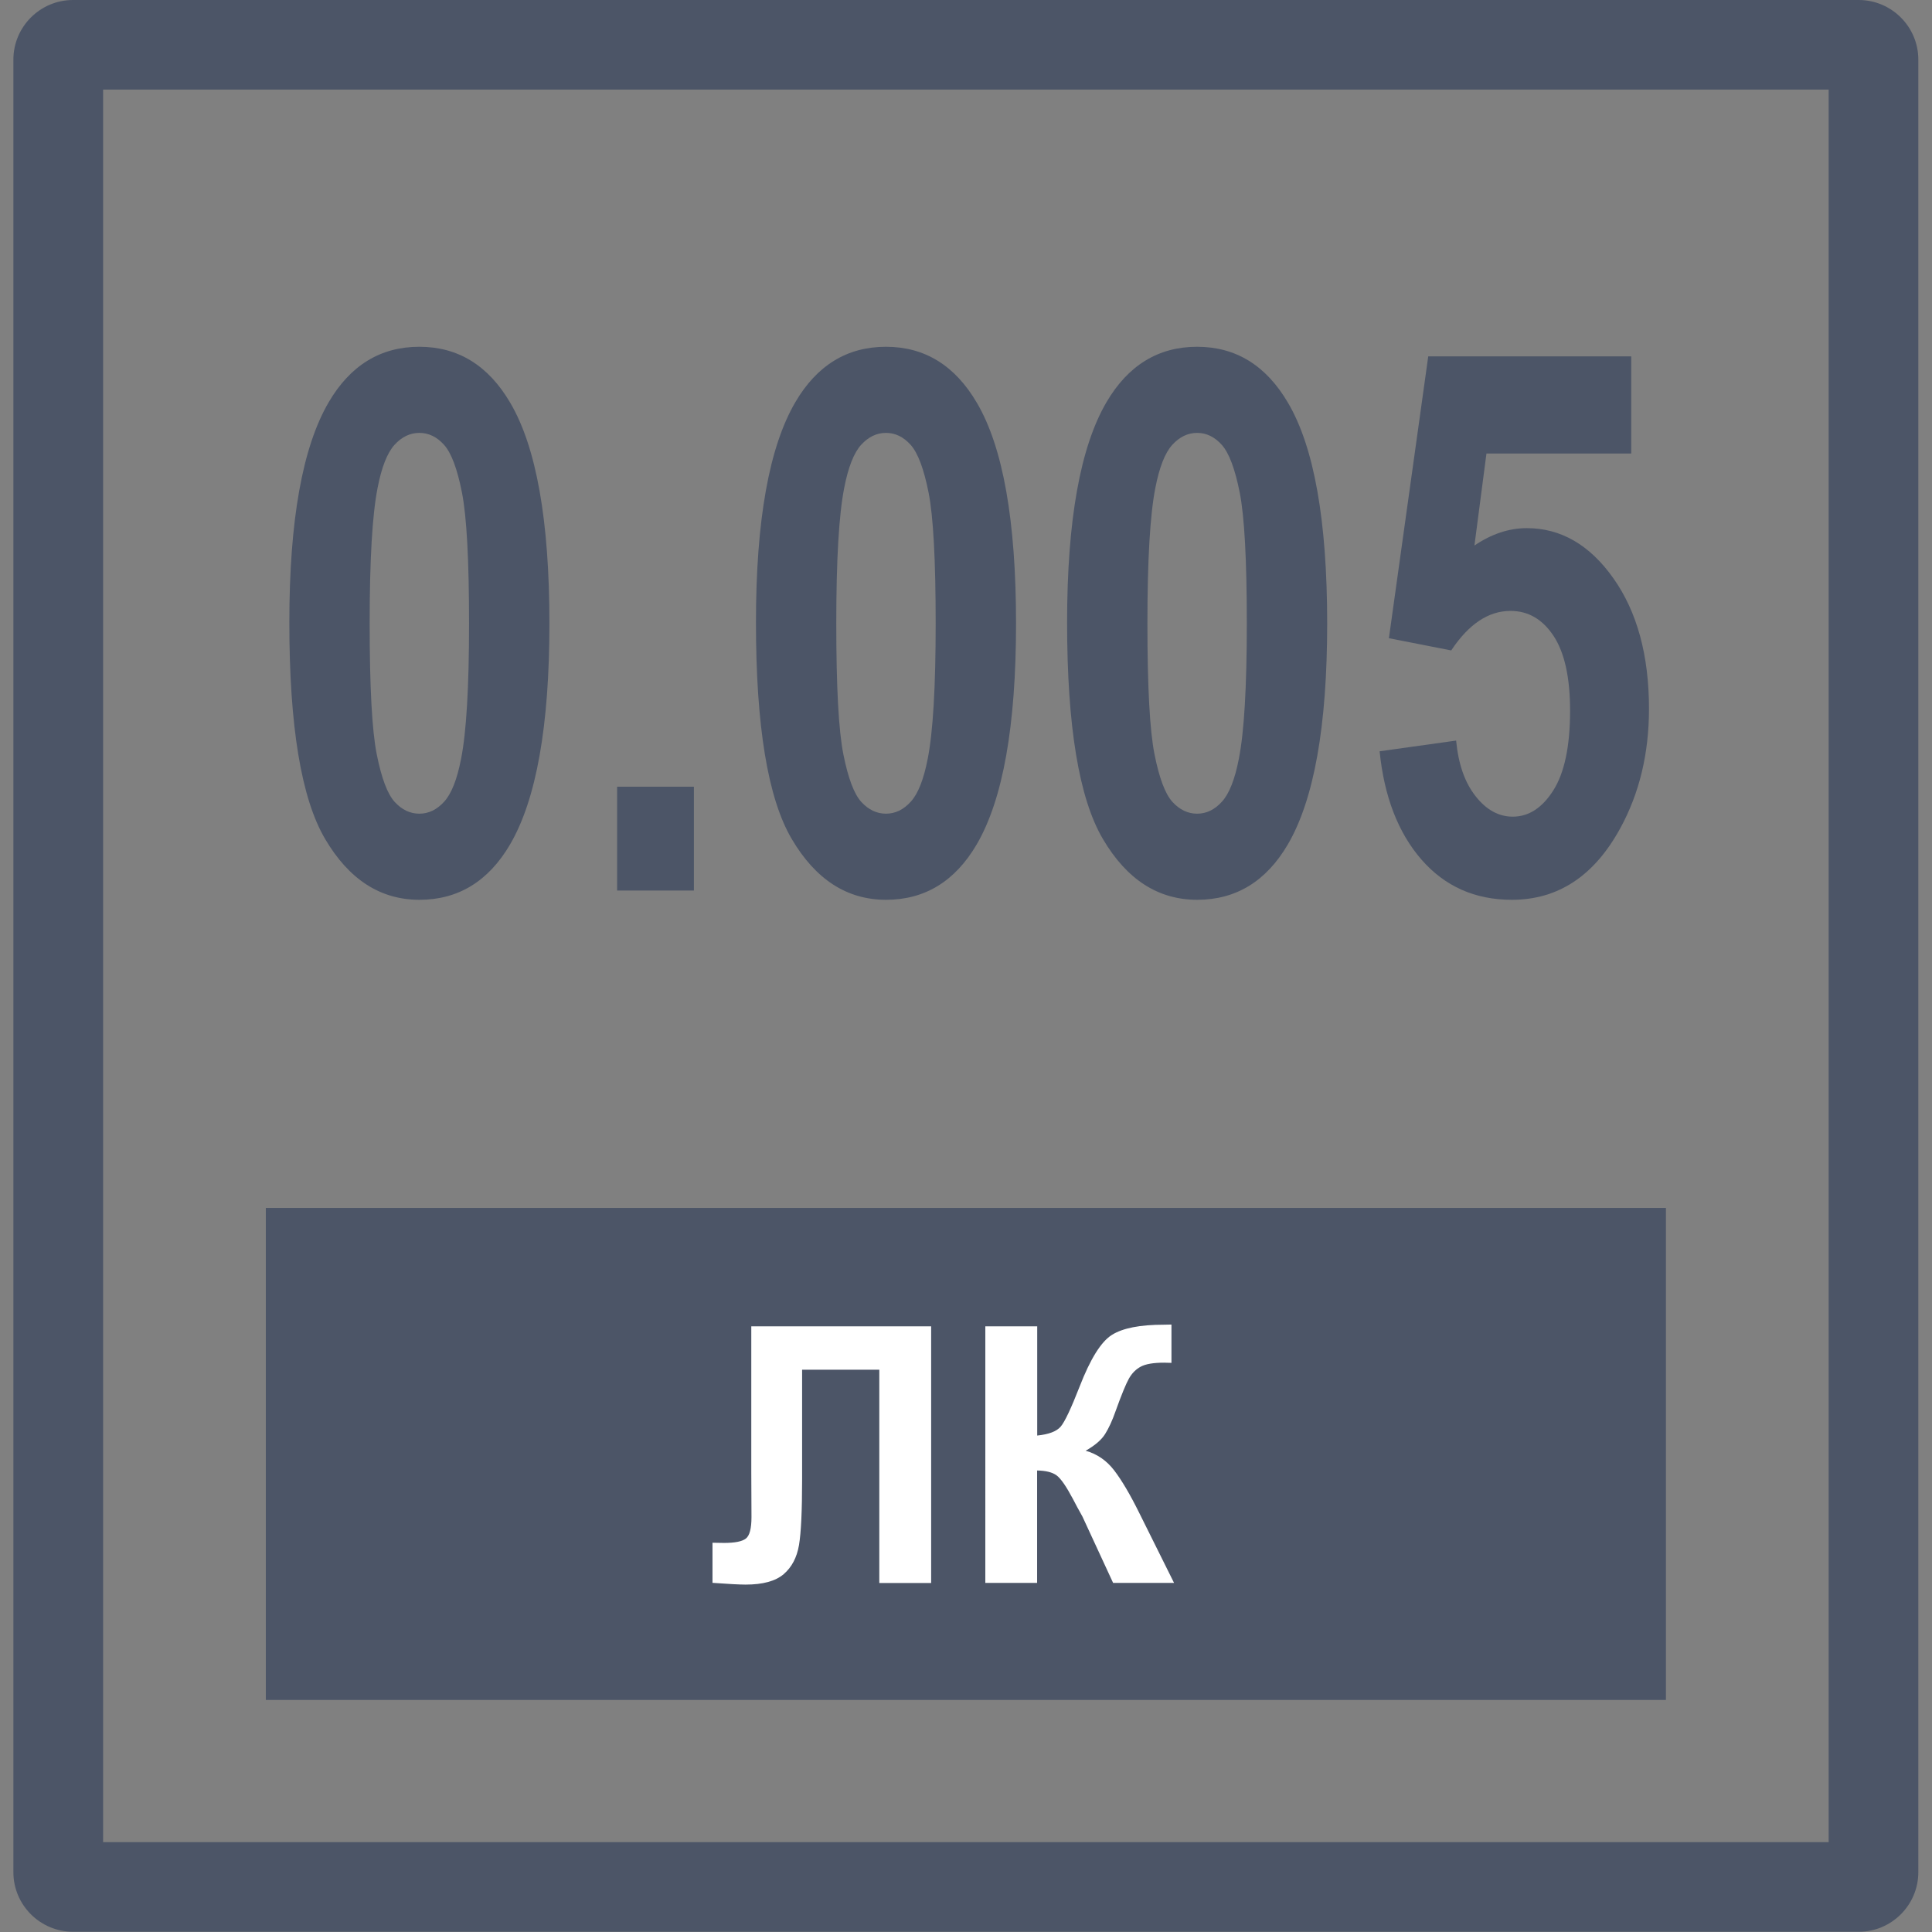 <?xml version="1.0" encoding="utf-8"?>
<!-- Generator: Adobe Illustrator 22.0.1, SVG Export Plug-In . SVG Version: 6.00 Build 0)  -->
<svg version="1.1" id="Слой_1" xmlns="http://www.w3.org/2000/svg" xmlns:xlink="http://www.w3.org/1999/xlink" x="0px" y="0px"
	 viewBox="0 0 39.69 39.69" style="enable-background:new 0 0 39.69 39.69;" xml:space="preserve">
<rect x="0" y="0" width="39.69" height="39.69" fill="#808080" stroke="none"/>
<style type="text/css">
	.st0{fill:#4C5567;}
	.st1{fill-rule:evenodd;clip-rule:evenodd;fill:#4C5567;}
	.st2{fill:#FFFFFF;}
</style>
<g>
	<g>
		<path class="st0" d="M38.185,39.685H1.5c-0.675,0-1.225-0.549-1.225-1.224V1.224C0.276,0.549,0.825,0,1.5,0h36.684
			c0.675,0,1.225,0.549,1.225,1.224v37.237C39.409,39.136,38.86,39.685,38.185,39.685z M2.118,37.844h35.449V1.841H2.118V37.844z"/>
	</g>
	<g>
		<path class="st0" d="M8.615,7.124c0.797,0,1.42,0.385,1.869,1.154c0.535,0.91,0.803,2.421,0.803,4.531
			c0,2.105-0.27,3.617-0.808,4.538c-0.445,0.759-1.066,1.138-1.863,1.138c-0.801,0-1.446-0.416-1.936-1.248
			c-0.491-0.832-0.736-2.316-0.736-4.45c0-2.095,0.27-3.602,0.808-4.523C7.197,7.504,7.818,7.124,8.615,7.124z M8.615,8.893
			c-0.191,0-0.361,0.082-0.511,0.246c-0.149,0.165-0.265,0.46-0.347,0.884c-0.109,0.552-0.163,1.48-0.163,2.785
			c0,1.305,0.048,2.202,0.146,2.69c0.097,0.488,0.22,0.813,0.367,0.975c0.148,0.162,0.318,0.243,0.508,0.243s0.361-0.082,0.51-0.247
			c0.15-0.164,0.266-0.459,0.348-0.884c0.108-0.547,0.163-1.472,0.163-2.777c0-1.306-0.049-2.202-0.146-2.69
			C9.394,9.63,9.271,9.304,9.123,9.139C8.976,8.975,8.806,8.893,8.615,8.893z"/>
		<path class="st0" d="M12.678,18.295v-2.133h1.577v2.133H12.678z"/>
		<path class="st0" d="M18.201,7.124c0.797,0,1.42,0.385,1.869,1.154c0.535,0.91,0.803,2.421,0.803,4.531
			c0,2.105-0.27,3.617-0.808,4.538c-0.445,0.759-1.066,1.138-1.863,1.138c-0.801,0-1.446-0.416-1.936-1.248
			c-0.491-0.832-0.736-2.316-0.736-4.45c0-2.095,0.27-3.602,0.808-4.523C16.782,7.504,17.404,7.124,18.201,7.124z M18.201,8.893
			c-0.191,0-0.361,0.082-0.511,0.246c-0.149,0.165-0.265,0.46-0.347,0.884c-0.109,0.552-0.163,1.48-0.163,2.785
			c0,1.305,0.048,2.202,0.146,2.69c0.097,0.488,0.22,0.813,0.367,0.975c0.148,0.162,0.318,0.243,0.508,0.243s0.361-0.082,0.51-0.247
			c0.15-0.164,0.266-0.459,0.348-0.884c0.108-0.547,0.163-1.472,0.163-2.777c0-1.306-0.049-2.202-0.146-2.69
			s-0.22-0.814-0.368-0.979C18.561,8.975,18.392,8.893,18.201,8.893z"/>
		<path class="st0" d="M24.593,7.124c0.797,0,1.42,0.385,1.869,1.154c0.535,0.91,0.803,2.421,0.803,4.531
			c0,2.105-0.27,3.617-0.808,4.538c-0.445,0.759-1.066,1.138-1.863,1.138c-0.801,0-1.446-0.416-1.936-1.248
			c-0.491-0.832-0.736-2.316-0.736-4.45c0-2.095,0.27-3.602,0.808-4.523C23.175,7.504,23.796,7.124,24.593,7.124z M24.593,8.893
			c-0.191,0-0.361,0.082-0.511,0.246c-0.149,0.165-0.265,0.46-0.347,0.884c-0.109,0.552-0.163,1.48-0.163,2.785
			c0,1.305,0.048,2.202,0.146,2.69c0.097,0.488,0.22,0.813,0.367,0.975c0.148,0.162,0.318,0.243,0.508,0.243
			c0.191,0,0.361-0.082,0.51-0.247c0.15-0.164,0.266-0.459,0.348-0.884c0.108-0.547,0.163-1.472,0.163-2.777
			c0-1.306-0.049-2.202-0.146-2.69c-0.097-0.488-0.22-0.814-0.368-0.979C24.953,8.975,24.784,8.893,24.593,8.893z"/>
		<path class="st0" d="M28.342,15.434l1.572-0.22c0.045,0.481,0.178,0.861,0.399,1.142c0.221,0.281,0.475,0.421,0.763,0.421
			c0.33,0,0.608-0.181,0.836-0.542s0.343-0.907,0.343-1.635c0-0.683-0.114-1.195-0.34-1.537c-0.226-0.342-0.521-0.513-0.884-0.513
			c-0.453,0-0.859,0.271-1.218,0.812l-1.28-0.251l0.808-5.79h4.17v1.996h-2.974l-0.247,1.89c0.351-0.238,0.711-0.357,1.077-0.357
			c0.699,0,1.293,0.344,1.779,1.032c0.486,0.688,0.73,1.581,0.73,2.679c0,0.916-0.196,1.733-0.589,2.452
			c-0.535,0.982-1.278,1.472-2.228,1.472c-0.759,0-1.378-0.276-1.858-0.827C28.722,17.106,28.436,16.365,28.342,15.434z"/>
	</g>
	<g>
		<rect x="5.461" y="24.815" class="st1" width="28.763" height="10.108"/>
	</g>
	<g>
		<path class="st2" d="M15.435,27.247h3.694v5.273h-1.065v-4.381h-1.586v2.252c0,0.645-0.021,1.095-0.064,1.351
			c-0.044,0.255-0.148,0.454-0.315,0.597s-0.427,0.214-0.782,0.214c-0.125,0-0.352-0.012-0.68-0.036v-0.824l0.237,0.004
			c0.223,0,0.373-0.03,0.449-0.09c0.077-0.06,0.115-0.207,0.115-0.442l-0.004-0.907V27.247z"/>
		<path class="st2" d="M20.244,27.247h1.064v2.244c0.237-0.024,0.398-0.085,0.482-0.183c0.084-0.098,0.213-0.372,0.388-0.82
			c0.221-0.571,0.442-0.926,0.665-1.065c0.221-0.139,0.576-0.209,1.068-0.209c0.024,0,0.075-0.001,0.155-0.003v0.787l-0.151-0.004
			c-0.218,0-0.377,0.027-0.479,0.081c-0.101,0.054-0.182,0.136-0.244,0.246c-0.062,0.11-0.155,0.337-0.278,0.68
			c-0.064,0.183-0.134,0.335-0.21,0.457c-0.076,0.122-0.21,0.237-0.401,0.345c0.237,0.067,0.433,0.203,0.588,0.406
			s0.325,0.492,0.509,0.863l0.719,1.446h-1.252l-0.63-1.363c-0.009-0.019-0.03-0.056-0.061-0.111
			c-0.012-0.019-0.057-0.102-0.133-0.248c-0.137-0.259-0.249-0.421-0.336-0.486c-0.088-0.065-0.222-0.098-0.401-0.101v2.309h-1.064
			V27.247z"/>
	</g>
</g>
</svg>
